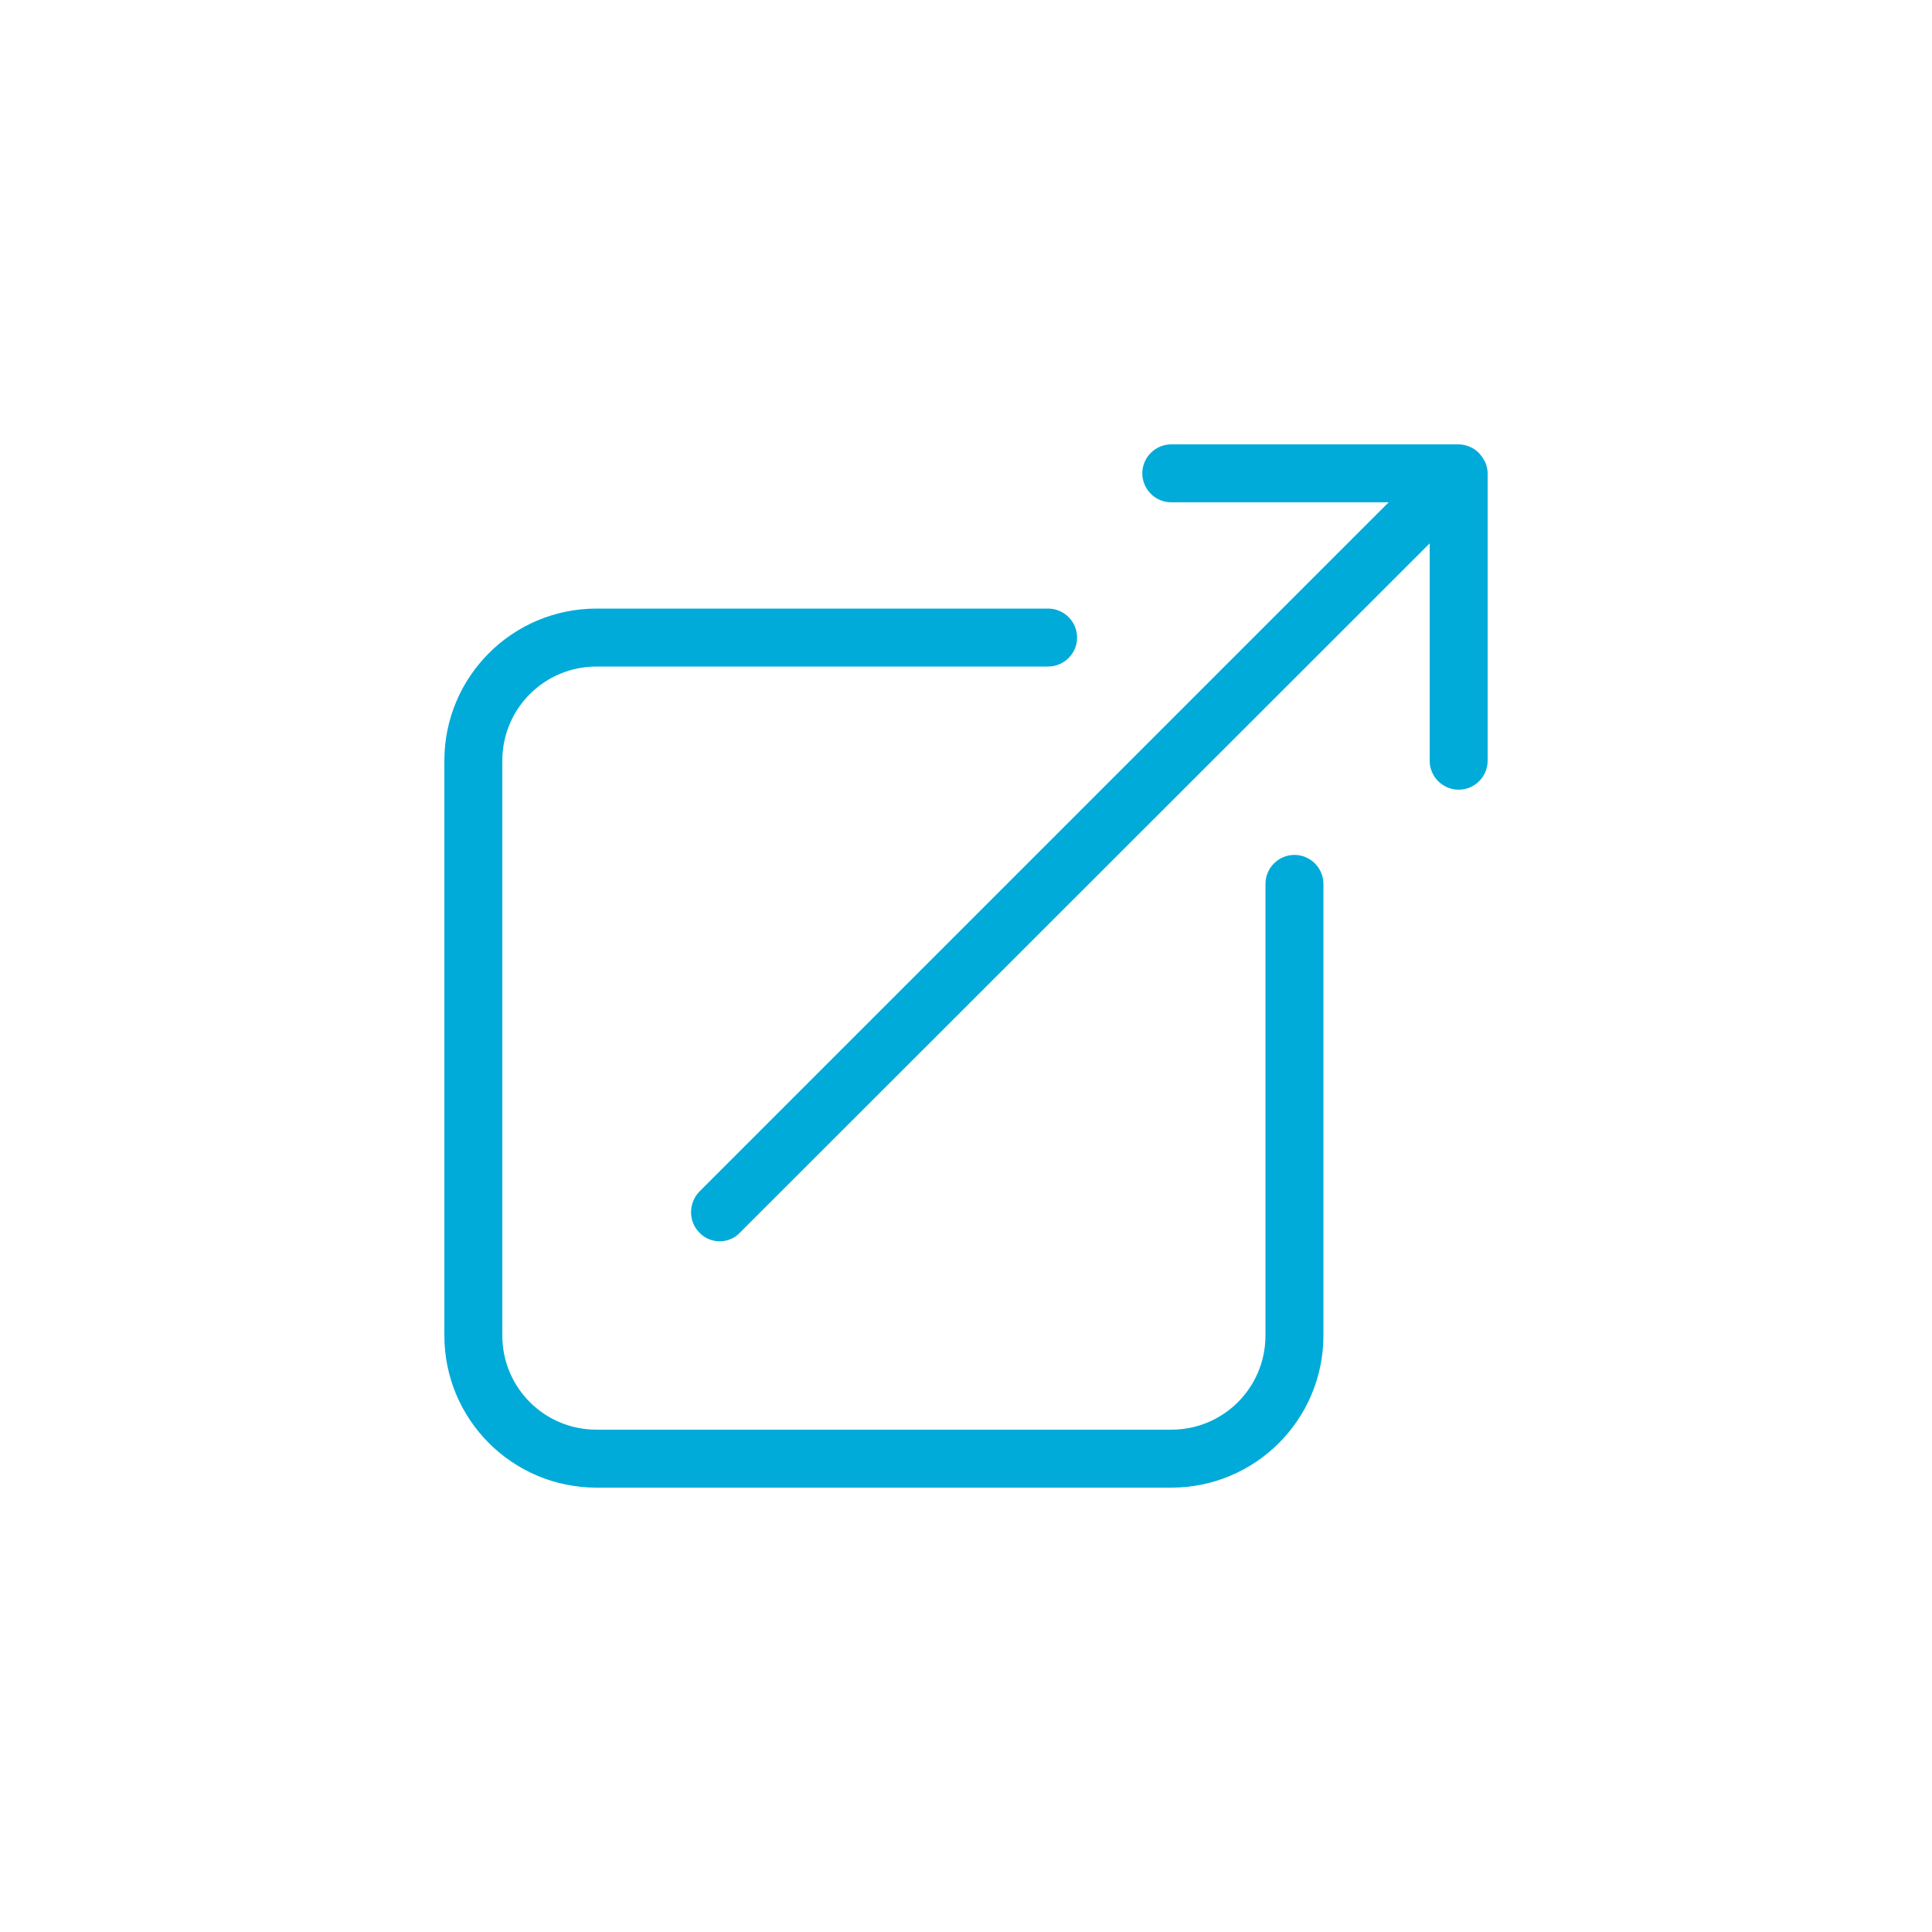 <?xml version="1.0" encoding="utf-8"?>
<!-- Generator: Adobe Illustrator 25.4.1, SVG Export Plug-In . SVG Version: 6.00 Build 0)  -->
<svg version="1.1" id="Capa_1" xmlns="http://www.w3.org/2000/svg" xmlns:xlink="http://www.w3.org/1999/xlink" x="0px" y="0px"
	 viewBox="0 0 400 400" style="enable-background:new 0 0 400 400;" xml:space="preserve">
<style type="text/css">
	.st0{fill:#00ABD9;}
</style>
<g>
	<g>
		<path class="st0" d="M242.5,308h-119c-17.4,0-31.5-14.1-31.5-31.5v-119c0-17.4,14.1-31.5,31.5-31.5H217c3.3,0,6,2.7,6,6
			s-2.7,6-6,6h-93.5c-10.8,0-19.5,8.7-19.5,19.5v119c0,10.8,8.7,19.5,19.5,19.5h119c10.8,0,19.5-8.7,19.5-19.5V183c0-3.3,2.7-6,6-6
			s6,2.7,6,6v93.5C274,293.9,259.9,308,242.5,308z M149,257c-1.5,0-3.1-0.6-4.2-1.8c-2.3-2.3-2.3-6.1,0-8.5L287.5,104h-45
			c-3.3,0-6-2.7-6-6s2.7-6,6-6H302c0.8,0,1.6,0.2,2.3,0.5c0.7,0.3,1.3,0.7,1.8,1.2c0.1,0.1,0.1,0.1,0.2,0.2c0.5,0.6,0.9,1.2,1.2,1.8
			c0.3,0.7,0.5,1.5,0.5,2.3v59.5c0,3.3-2.7,6-6,6s-6-2.7-6-6v-45L153.2,255.2C152.1,256.4,150.5,257,149,257z"/>
	</g>
</g>
</svg>
